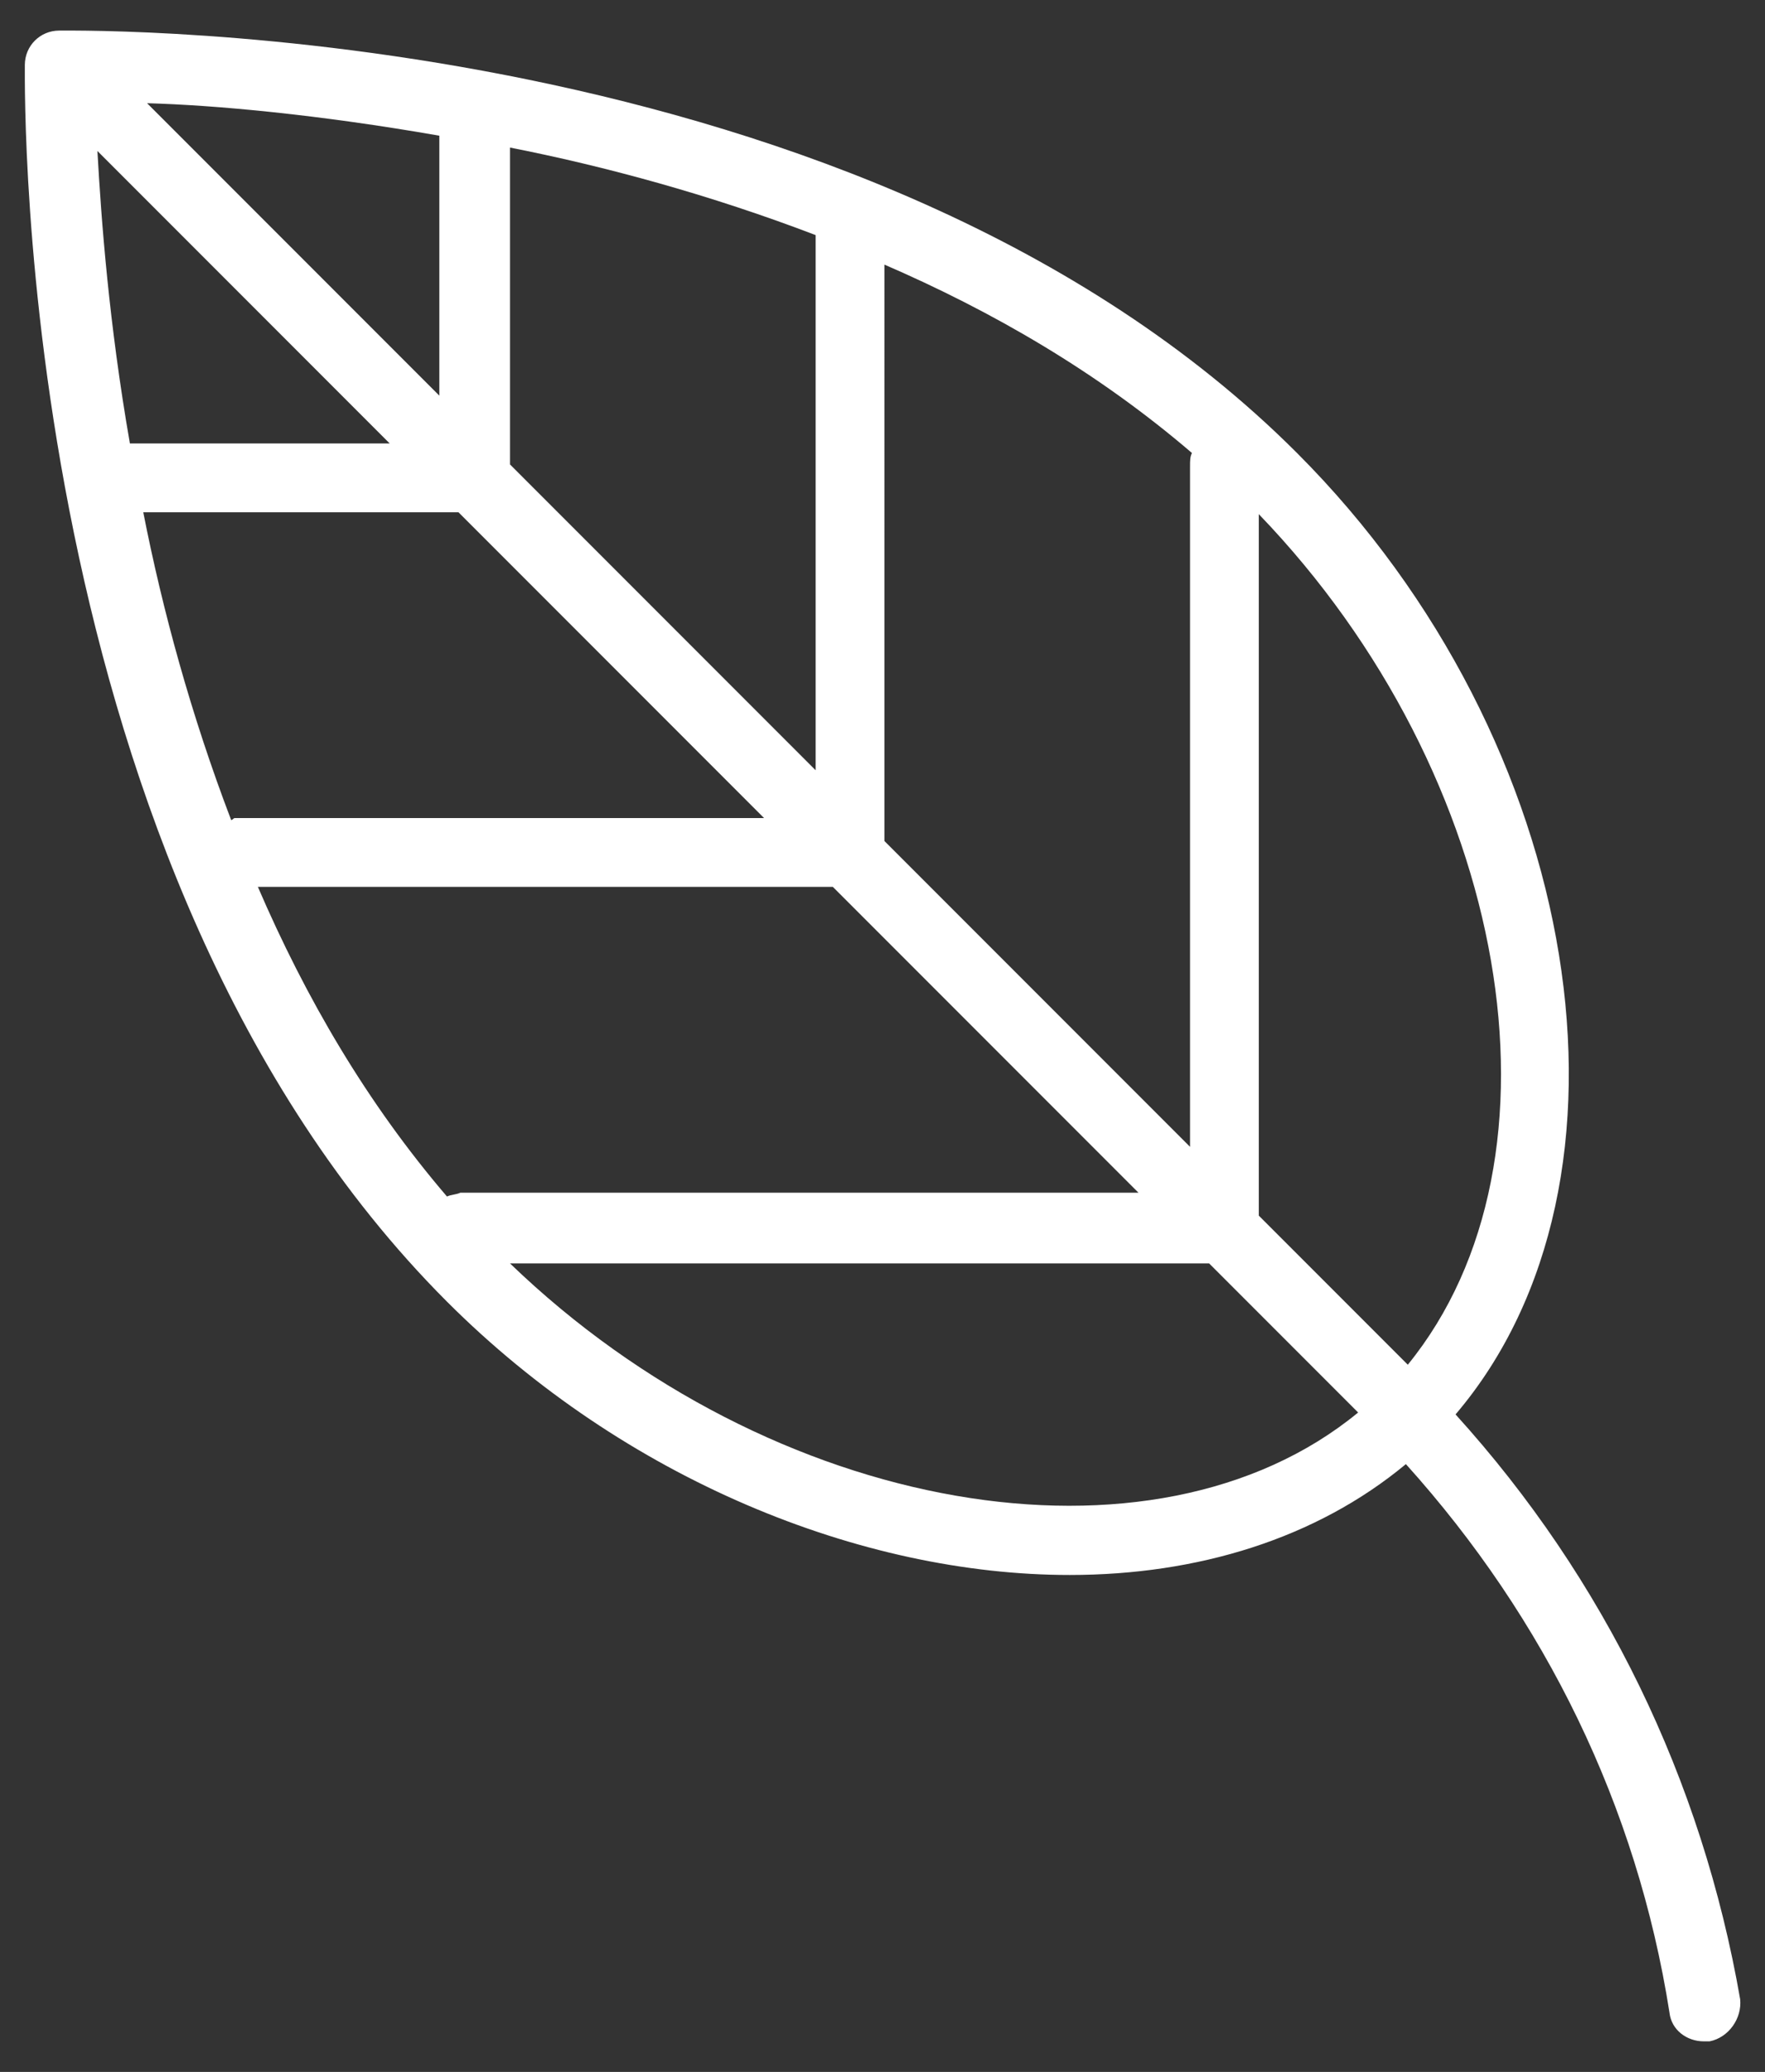 <?xml version="1.0" encoding="utf-8"?>
<!-- Generator: Adobe Illustrator 25.4.1, SVG Export Plug-In . SVG Version: 6.00 Build 0)  -->
<svg version="1.2" baseProfile="tiny" id="Capa_1" xmlns="http://www.w3.org/2000/svg" xmlns:xlink="http://www.w3.org/1999/xlink"
	 x="0px" y="0px" viewBox="0 0 92.4 108.4" overflow="visible" xml:space="preserve">
<rect x="0" y="0" width="92.4" height="108.4" fill="#333333" stroke="none"/>
<g>
	<path fill="#FFFFFF" d="M91.1,104.6C89.1,93.1,84,82.6,76.2,74c10.4-12.2,6.8-35.2-8.3-50.3C45.3,1.1,4.9,1.6,3.1,1.6
		c-1,0-1.8,0.8-1.8,1.8c0,1.7-0.5,42.1,22.1,64.7c9.3,9.3,21.7,14.3,32.6,14.3l0,0c6.7,0,12.9-1.9,17.6-5.8
		c7.3,8.1,12.1,17.9,13.8,28.7c0.1,0.9,0.9,1.5,1.8,1.5c0.1,0,0.2,0,0.3,0C90.5,106.6,91.2,105.6,91.1,104.6z M46.2,13.8
		c5.8,2.5,11.3,5.7,16.2,9.9c-0.1,0.2-0.1,0.4-0.1,0.7l0,0v35.6l-16-16V13.8z M26.6,7.7c5.1,1,10.6,2.5,16.1,4.6c0,0.1,0,0.1,0,0.2
		v27.8l-16-16V7.7z M23,7.1c0,0.1,0,0.1,0,0.2h0v13.4L7.7,5.4C11.3,5.5,16.7,6,23,7.1z M6.8,23.2C5.7,16.9,5.3,11.5,5.1,7.9
		l15.3,15.3L7,23.2C6.9,23.2,6.9,23.2,6.8,23.2z M12.1,42.9c-2.1-5.5-3.6-11-4.6-16.1l0,0H24l16,16H12.3
		C12.2,42.8,12.2,42.9,12.1,42.9z M23.4,62.6c-4.2-4.9-7.4-10.4-9.9-16.2h30.1l16,16H24.1C23.9,62.5,23.6,62.5,23.4,62.6z
		 M26.7,66.1h36.6l7.8,7.8C60.4,82.7,40.4,79.3,26.7,66.1z M65.9,63.6V26.9c13.2,13.7,16.6,33.7,7.8,44.5v0L65.9,63.6z"/>
	<polygon fill="#FFFFFF" points="42.6,12.5 42.6,12.5 42.6,12.5 	"/>
</g>
</svg>
